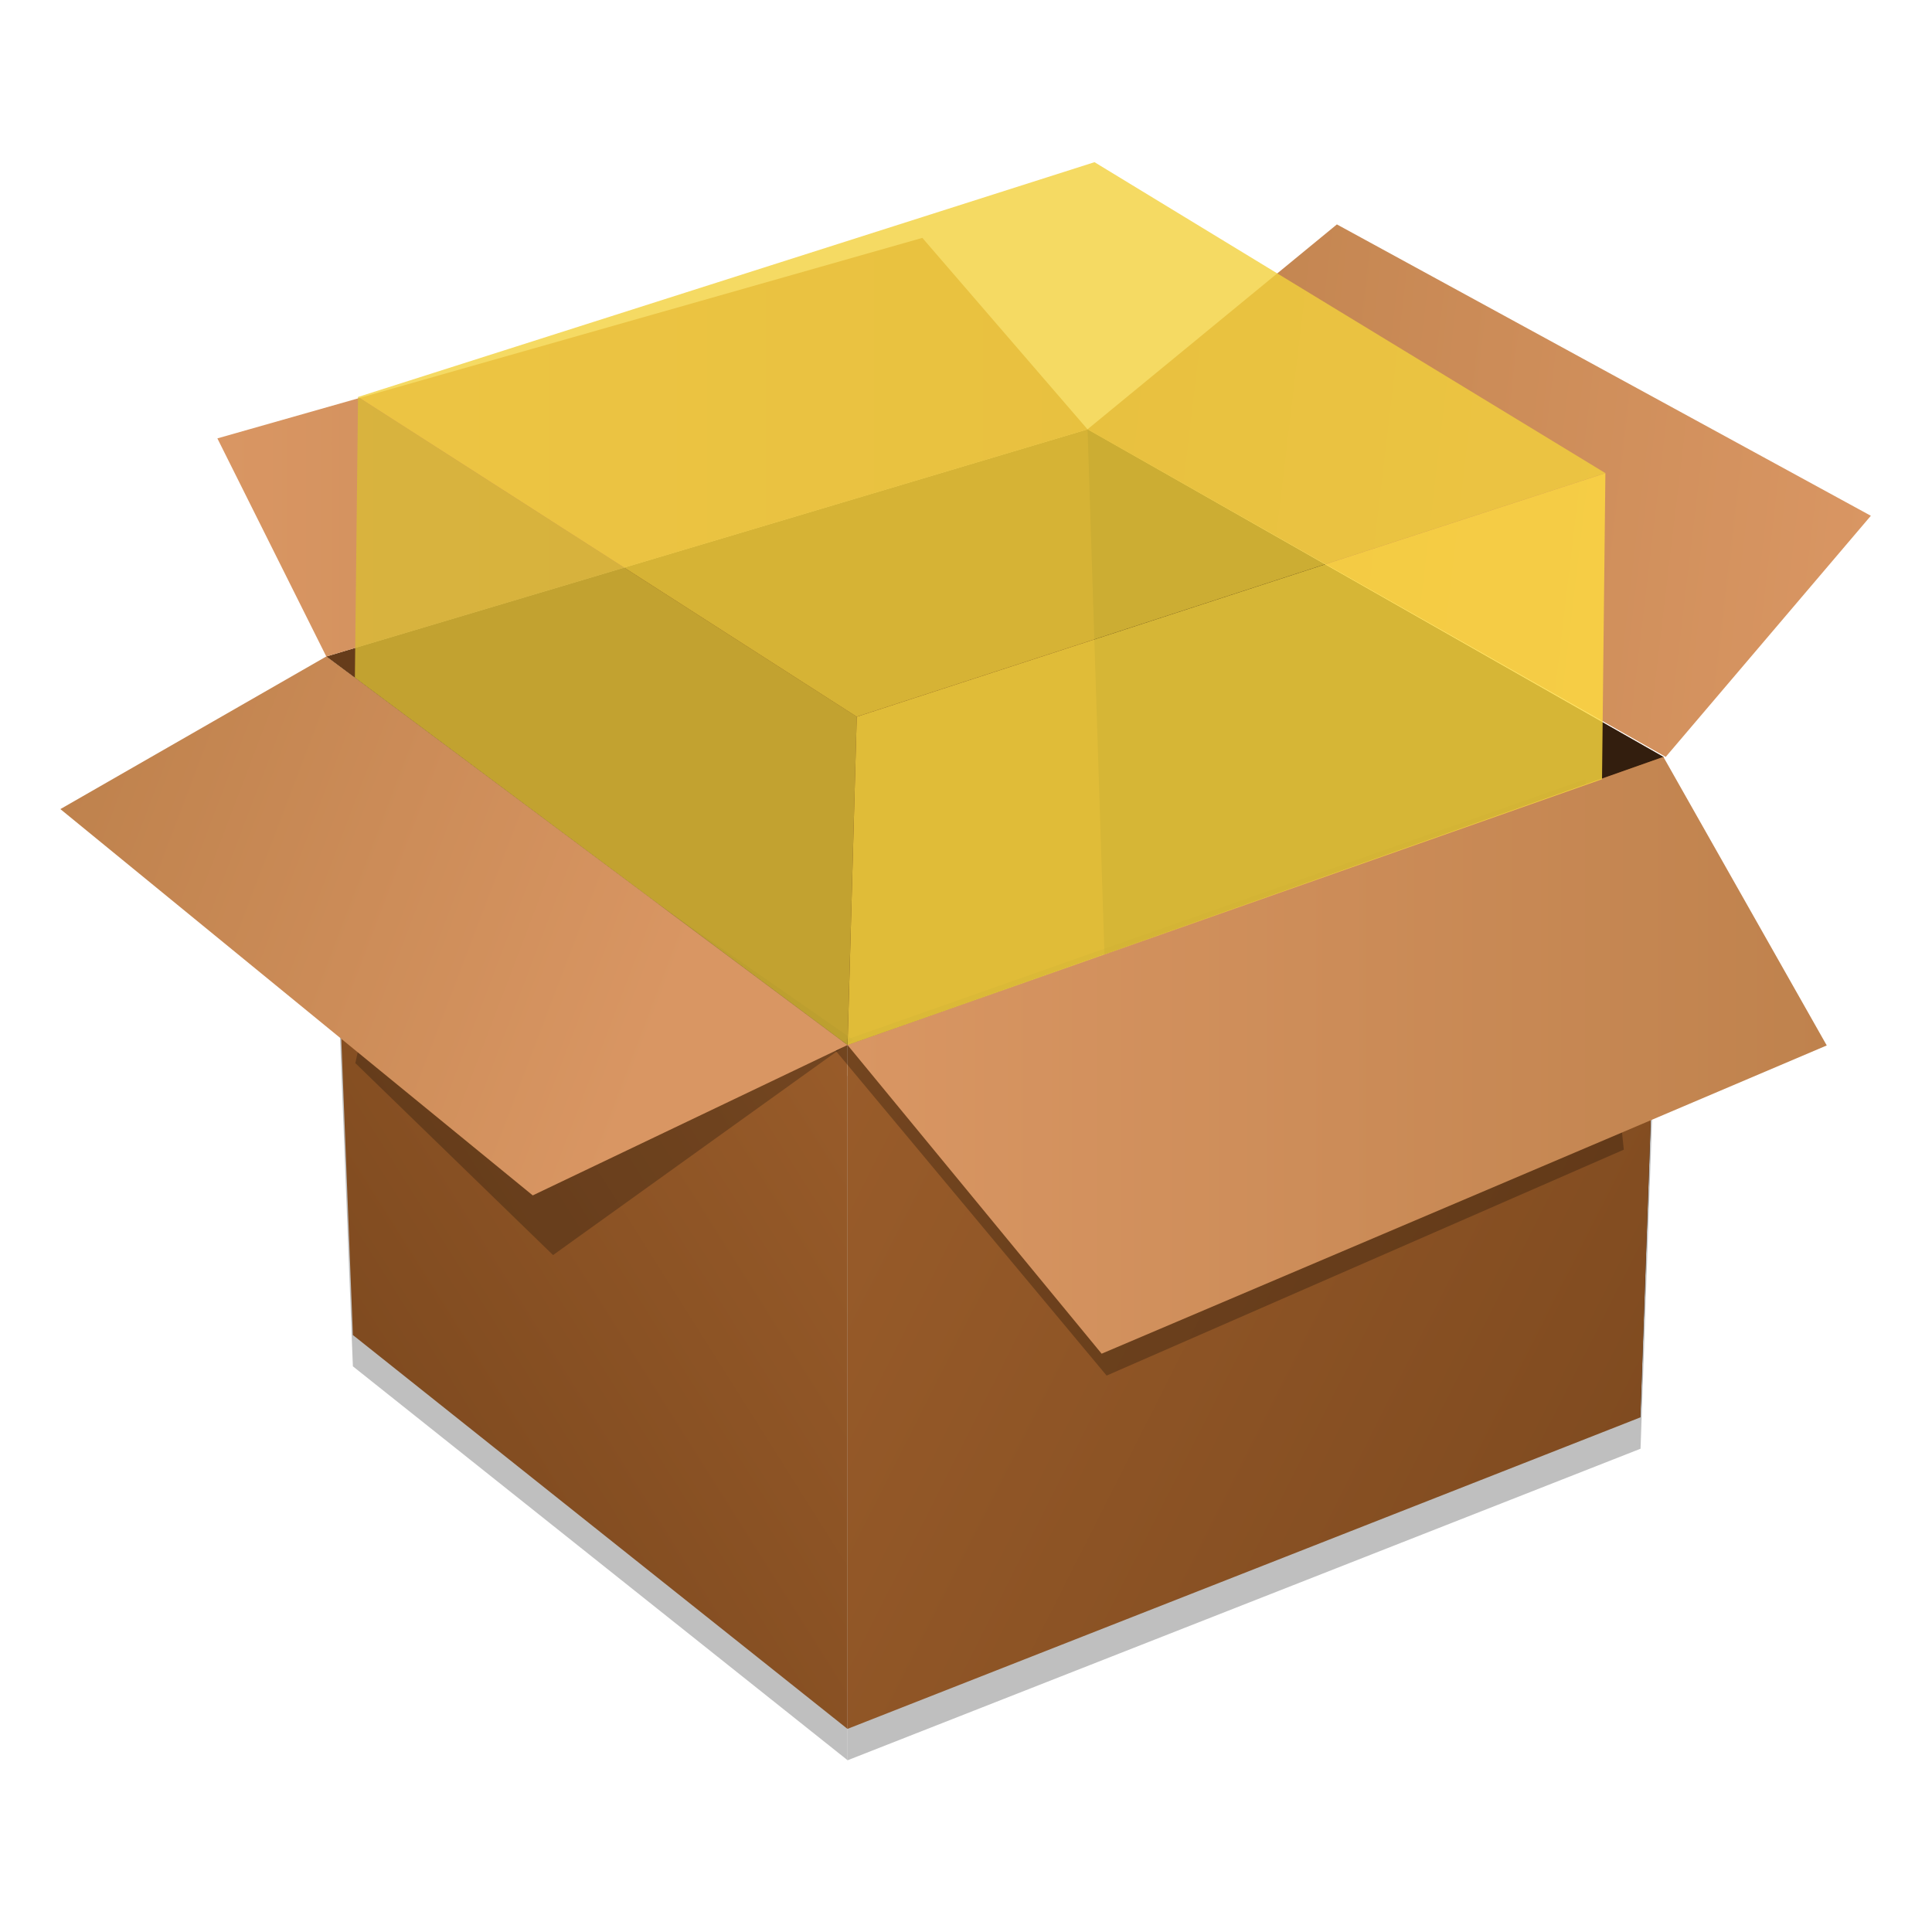<?xml version="1.0" encoding="UTF-8" standalone="no"?>
<!-- Created with Inkscape (http://www.inkscape.org/) -->

<svg
   xmlns:osb="http://www.openswatchbook.org/uri/2009/osb"
   xmlns:dc="http://purl.org/dc/elements/1.1/"
   xmlns:cc="http://creativecommons.org/ns#"
   xmlns:rdf="http://www.w3.org/1999/02/22-rdf-syntax-ns#"
   xmlns:svg="http://www.w3.org/2000/svg"
   xmlns="http://www.w3.org/2000/svg"
   xmlns:xlink="http://www.w3.org/1999/xlink"
   xmlns:sodipodi="http://sodipodi.sourceforge.net/DTD/sodipodi-0.dtd"
   xmlns:inkscape="http://www.inkscape.org/namespaces/inkscape"
   width="128"
   height="128"
   viewBox="0 0 33.867 33.867"
   version="1.1"
   id="svg879"
   inkscape:version="0.92.1 r15371"
   sodipodi:docname="application-x-deb.svg">
  <defs
     id="defs873">
    <linearGradient
       id="linearGradient1314"
       inkscape:collect="always">
      <stop
         id="stop1310"
         offset="0"
         style="stop-color:#995c2a;stop-opacity:1" />
      <stop
         id="stop1312"
         offset="1"
         style="stop-color:#804b20;stop-opacity:1" />
    </linearGradient>
    <linearGradient
       id="linearGradient1304">
      <stop
         style="stop-color:#d99663;stop-opacity:1"
         offset="0"
         id="stop1300" />
      <stop
         style="stop-color:#bf824d;stop-opacity:1"
         offset="1"
         id="stop1302" />
    </linearGradient>
    <linearGradient
       osb:paint="solid"
       id="linearGradient6987">
      <stop
         id="stop6985"
         offset="0"
         style="stop-color:#77d2fb;stop-opacity:1;" />
    </linearGradient>
    <linearGradient
       gradientUnits="userSpaceOnUse"
       y2="433.234"
       x2="-223.661"
       y1="433.234"
       x1="-317.451"
       id="linearGradient1298"
       xlink:href="#linearGradient1304"
       inkscape:collect="always"
       gradientTransform="matrix(0.192,0,0,0.185,75.79,201.546)" />
    <linearGradient
       gradientUnits="userSpaceOnUse"
       y2="469.209"
       x2="-241.521"
       y1="432.21"
       x1="-317.451"
       id="linearGradient1316"
       xlink:href="#linearGradient1314"
       inkscape:collect="always"
       gradientTransform="matrix(0.192,0,0,0.185,75.79,201.546)" />
    <linearGradient
       gradientUnits="userSpaceOnUse"
       y2="461.022"
       x2="-364.828"
       y1="432.21"
       x1="-317.451"
       id="linearGradient1324"
       xlink:href="#linearGradient1314"
       inkscape:collect="always"
       gradientTransform="matrix(0.192,0,0,0.185,75.79,201.546)" />
    <linearGradient
       gradientUnits="userSpaceOnUse"
       y2="371.048"
       x2="-294.464"
       y1="379.632"
       x1="-219.441"
       id="linearGradient1332"
       xlink:href="#linearGradient1304"
       inkscape:collect="always"
       gradientTransform="matrix(0.192,0,0,0.185,75.79,201.546)" />
    <linearGradient
       gradientUnits="userSpaceOnUse"
       y2="372.819"
       x2="-294.464"
       y1="372.819"
       x1="-377.809"
       id="linearGradient1340"
       xlink:href="#linearGradient1304"
       inkscape:collect="always"
       gradientTransform="matrix(0.192,0,0,0.185,75.79,201.546)" />
    <linearGradient
       gradientUnits="userSpaceOnUse"
       y2="408.769"
       x2="-392.844"
       y1="429.906"
       x1="-335.304"
       id="linearGradient1348"
       xlink:href="#linearGradient1304"
       inkscape:collect="always"
       gradientTransform="matrix(0.192,0,0,0.185,75.79,201.546)" />
  </defs>
  <sodipodi:namedview
     id="base"
     pagecolor="#ffffff"
     bordercolor="#666666"
     borderopacity="1.0"
     inkscape:pageopacity="0.0"
     inkscape:pageshadow="2"
     inkscape:zoom="1.979899"
     inkscape:cx="54.260009"
     inkscape:cy="65.229023"
     inkscape:document-units="mm"
     inkscape:current-layer="layer1"
     showgrid="false"
     units="px"
     inkscape:window-width="1366"
     inkscape:window-height="704"
     inkscape:window-x="0"
     inkscape:window-y="27"
     inkscape:window-maximized="1" />
  <g
     inkscape:label="Layer 1"
     inkscape:groupmode="layer"
     id="layer1"
     transform="translate(0,-263.133)">
    <g
       id="g4751"
       transform="matrix(0.952,0,0,0.952,0.806,13.316)">
      <g
         transform="matrix(0.919,0,0,0.919,1.374,23.358)"
         style="opacity:0.25;fill:#000000;stroke-width:1.088"
         id="g1693">
        <path
           sodipodi:nodetypes="ccccc"
           inkscape:connector-curvature="0"
           id="path1687"
           d="m 4.122,273.903 10.445,7.786 4e-6,13.705 -9.913,-7.893 z"
           style="opacity:1;fill:#000000;fill-opacity:1;fill-rule:nonzero;stroke:none;stroke-width:0.121;stroke-linecap:round;stroke-linejoin:round;stroke-miterlimit:4;stroke-dasharray:none;stroke-opacity:0.549" />
        <path
           sodipodi:nodetypes="ccccc"
           inkscape:connector-curvature="0"
           id="path1689"
           d="m 14.567,281.688 16.35,-5.773 -0.463,13.237 -15.887,6.242 z"
           style="opacity:1;fill:#000000;fill-opacity:1;fill-rule:nonzero;stroke:none;stroke-width:0.111;stroke-linecap:round;stroke-linejoin:round;stroke-miterlimit:4;stroke-dasharray:none;stroke-opacity:0.549" />
      </g>
      <path
         sodipodi:nodetypes="ccccc"
         inkscape:connector-curvature="0"
         id="rect1240"
         d="m 5.161,274.501 9.598,7.154 4e-6,12.593 -9.108,-7.253 z"
         style="opacity:1;fill:url(#linearGradient1324);fill-opacity:1;fill-rule:nonzero;stroke:none;stroke-width:0.111;stroke-linecap:round;stroke-linejoin:round;stroke-miterlimit:4;stroke-dasharray:none;stroke-opacity:0.549" />
      <path
         sodipodi:nodetypes="ccccc"
         inkscape:connector-curvature="0"
         id="rect1234"
         d="m 5.161,274.501 14.017,-4.183 10.604,6.032 -15.023,5.305 z"
         style="opacity:1;fill:#663c1a;fill-opacity:1;fill-rule:nonzero;stroke:none;stroke-width:0.102;stroke-linecap:round;stroke-linejoin:round;stroke-miterlimit:4;stroke-dasharray:none;stroke-opacity:0.549" />
      <path
         style="opacity:1;fill:#331e0e;fill-opacity:1;fill-rule:nonzero;stroke:none;stroke-width:0.111;stroke-linecap:round;stroke-linejoin:round;stroke-miterlimit:4;stroke-dasharray:none;stroke-opacity:0.549"
         d="m 19.179,270.319 10.604,6.032 -0.425,12.162 -9.775,-5.622 z"
         id="path1249"
         inkscape:connector-curvature="0"
         sodipodi:nodetypes="ccccc" />
      <path
         sodipodi:nodetypes="ccccc"
         inkscape:connector-curvature="0"
         id="rect1237"
         d="m 14.759,281.655 15.023,-5.305 -0.425,12.162 -14.598,5.735 z"
         style="opacity:1;fill:url(#linearGradient1316);fill-opacity:1;fill-rule:nonzero;stroke:none;stroke-width:0.102;stroke-linecap:round;stroke-linejoin:round;stroke-miterlimit:4;stroke-dasharray:none;stroke-opacity:0.549" />
      <path
         sodipodi:nodetypes="ccccc"
         inkscape:connector-curvature="0"
         id="path935"
         d="m 28.346,276.761 -13.892,4.894 5.076,6.087 9.523,-4.16 z"
         style="opacity:0.25;fill:#000000;fill-opacity:1;fill-rule:nonzero;stroke:none;stroke-width:0.103;stroke-linecap:round;stroke-linejoin:round;stroke-miterlimit:4;stroke-dasharray:none;stroke-opacity:0.948" />
      <path
         sodipodi:nodetypes="ccccc"
         inkscape:connector-curvature="0"
         id="rect1267"
         d="m 14.759,281.655 15.023,-5.305 3.008,5.313 -13.352,5.676 z"
         style="opacity:1;fill:url(#linearGradient1298);fill-opacity:1;fill-rule:nonzero;stroke:none;stroke-width:0.102;stroke-linecap:round;stroke-linejoin:round;stroke-miterlimit:4;stroke-dasharray:none;stroke-opacity:0.948" />
      <path
         sodipodi:nodetypes="ccccc"
         style="opacity:0.25;fill:#060606;fill-opacity:1;fill-rule:nonzero;stroke:none;stroke-width:0.103;stroke-linecap:round;stroke-linejoin:round;stroke-miterlimit:4;stroke-dasharray:none;stroke-opacity:0.948"
         d="m 7.005,276.089 -1.309,5.899 3.641,3.535 5.525,-3.966 z"
         id="path1070"
         inkscape:connector-curvature="0" />
      <path
         style="opacity:1;fill:url(#linearGradient1348);fill-opacity:1;fill-rule:nonzero;stroke:none;stroke-width:0.102;stroke-linecap:round;stroke-linejoin:round;stroke-miterlimit:4;stroke-dasharray:none;stroke-opacity:0.948"
         d="m 5.161,274.501 9.598,7.154 -5.796,2.769 -8.698,-7.113 z"
         id="path1270"
         inkscape:connector-curvature="0"
         sodipodi:nodetypes="ccccc" />
      <path
         sodipodi:nodetypes="ccccc"
         inkscape:connector-curvature="0"
         id="path1272"
         d="m 16.137,266.793 3.042,3.526 -14.017,4.183 -2.006,-4.017 z"
         style="opacity:1;fill:url(#linearGradient1340);fill-opacity:1;fill-rule:nonzero;stroke:none;stroke-width:0.102;stroke-linecap:round;stroke-linejoin:round;stroke-miterlimit:4;stroke-dasharray:none;stroke-opacity:0.948" />
      <path
         style="opacity:1;fill:url(#linearGradient1332);fill-opacity:1;fill-rule:nonzero;stroke:none;stroke-width:0.102;stroke-linecap:round;stroke-linejoin:round;stroke-miterlimit:4;stroke-dasharray:none;stroke-opacity:0.948"
         d="m 33.602,271.91 -3.777,4.44 -10.647,-6.032 4.592,-3.773 z"
         id="path1274"
         inkscape:connector-curvature="0"
         sodipodi:nodetypes="ccccc" />
      <path
         style="opacity:0.8;fill:#f2d13d;fill-opacity:1;fill-rule:nonzero;stroke:none;stroke-width:0.773;stroke-linecap:round;stroke-linejoin:round;stroke-miterlimit:4;stroke-dasharray:none;stroke-opacity:0.549"
         d="m 5.746,269.722 13.561,-4.323 9.406,5.725 -13.785,4.486 z"
         id="path1243"
         inkscape:connector-curvature="0"
         sodipodi:nodetypes="ccccc" />
      <path
         sodipodi:nodetypes="ccccc"
         inkscape:connector-curvature="0"
         id="path1245"
         d="m 14.929,275.611 13.785,-4.486 -0.062,5.636 -13.892,4.894 z"
         style="opacity:0.8;fill:#ffdc40;fill-opacity:1;fill-rule:nonzero;stroke:none;stroke-width:0.102;stroke-linecap:round;stroke-linejoin:round;stroke-miterlimit:4;stroke-dasharray:none;stroke-opacity:0.549" />
      <path
         style="opacity:0.8;fill:#d9bb36;fill-opacity:1;fill-rule:nonzero;stroke:none;stroke-width:0.102;stroke-linecap:round;stroke-linejoin:round;stroke-miterlimit:4;stroke-dasharray:none;stroke-opacity:0.549"
         d="m 5.746,269.722 9.183,5.888 -0.17,6.044 -9.071,-6.764 z"
         id="path1247"
         inkscape:connector-curvature="0"
         sodipodi:nodetypes="ccccc" />
    </g>
  </g>
</svg>
